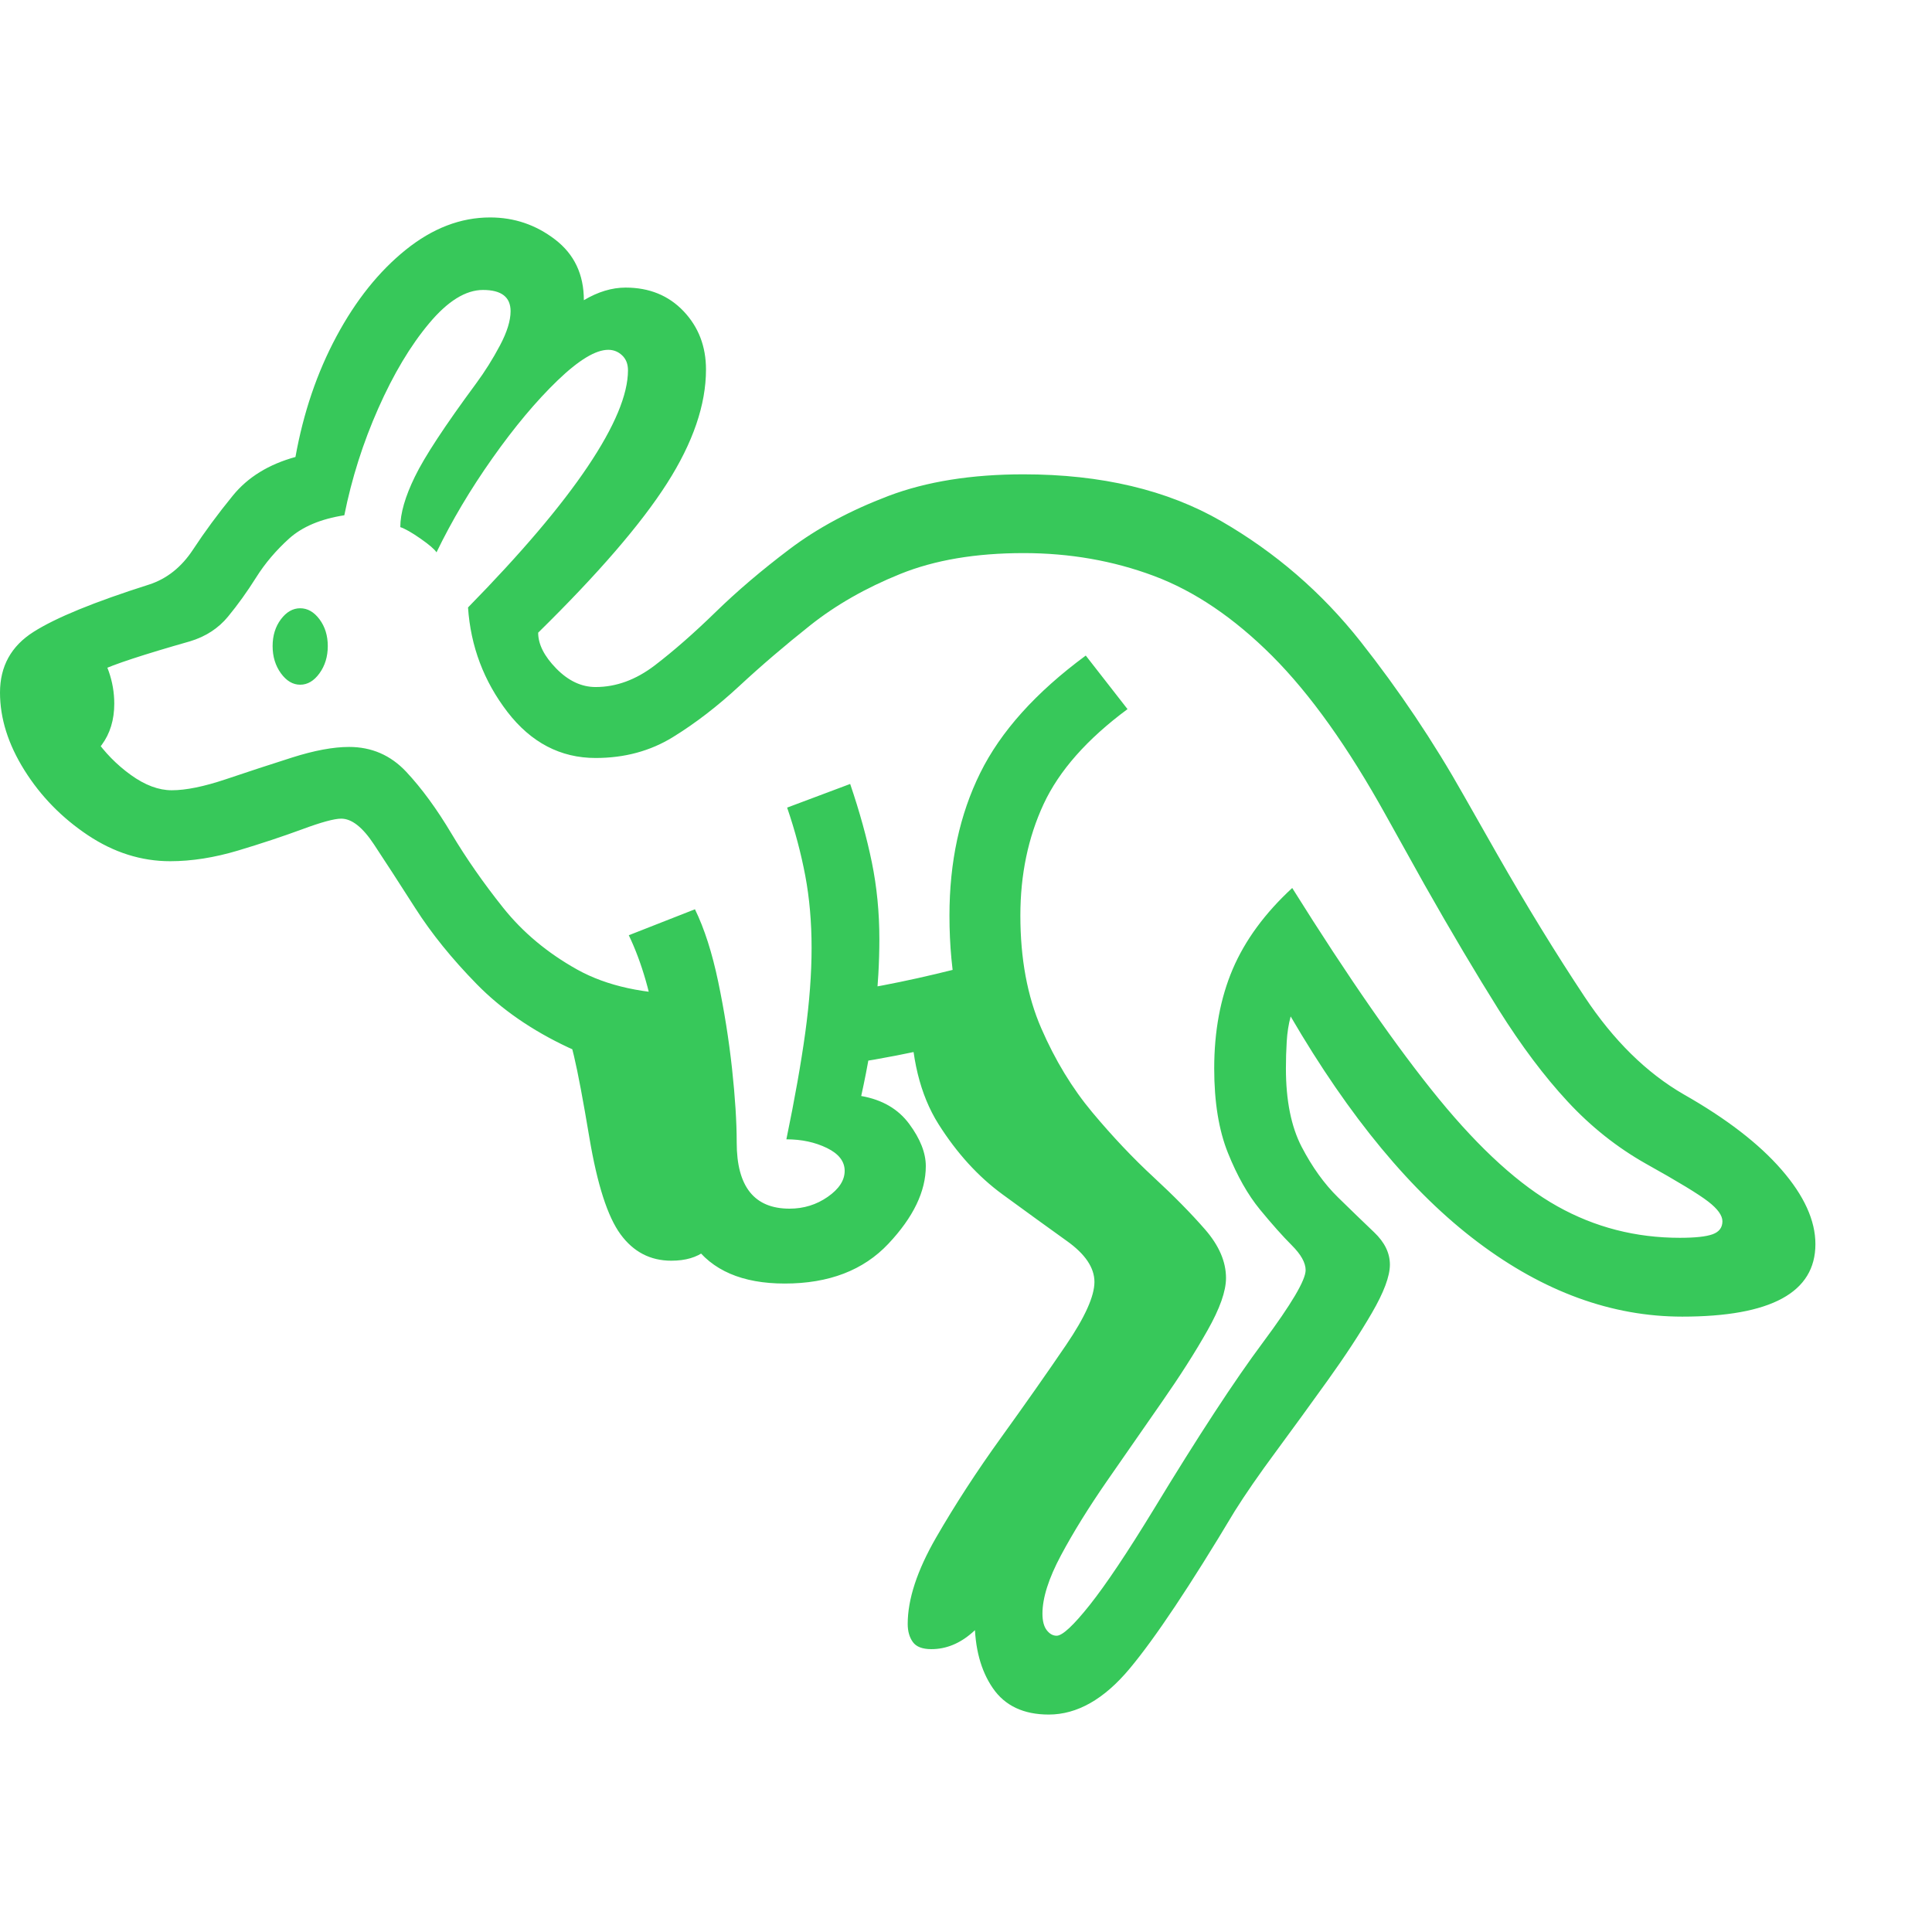 <svg version="1.1" xmlns="http://www.w3.org/2000/svg" style="fill:rgba(0,0,0,1.0)" width="256" height="256" viewBox="0 0 38.312 29.688"><path fill="rgb(55, 200, 90)" d="M20.797 29.688 C20.297 29.688 19.927 29.513 19.688 29.164 C19.448 28.815 19.328 28.365 19.328 27.812 C19.328 27.167 19.508 26.5 19.867 25.812 C20.227 25.125 20.643 24.464 21.117 23.828 C21.591 23.193 22.008 22.63 22.367 22.141 C22.727 21.651 22.906 21.281 22.906 21.031 C22.906 20.927 22.701 20.714 22.289 20.391 C21.878 20.068 21.404 19.62 20.867 19.047 C20.331 18.474 19.857 17.758 19.445 16.898 C19.034 16.039 18.828 15.021 18.828 13.844 C18.828 12.781 19.031 11.839 19.438 11.016 C19.844 10.193 20.542 9.417 21.531 8.688 L22.359 9.75 C21.557 10.344 21.003 10.971 20.695 11.633 C20.388 12.294 20.234 13.031 20.234 13.844 C20.234 14.698 20.372 15.443 20.648 16.078 C20.924 16.714 21.263 17.271 21.664 17.75 C22.065 18.229 22.469 18.656 22.875 19.031 C23.281 19.406 23.622 19.753 23.898 20.07 C24.174 20.388 24.312 20.708 24.312 21.031 C24.312 21.292 24.19 21.638 23.945 22.07 C23.701 22.503 23.398 22.977 23.039 23.492 C22.68 24.008 22.318 24.529 21.953 25.055 C21.589 25.581 21.284 26.073 21.039 26.531 C20.794 26.99 20.672 27.375 20.672 27.688 C20.672 27.833 20.701 27.943 20.758 28.016 C20.815 28.089 20.88 28.125 20.953 28.125 C21.068 28.125 21.286 27.922 21.609 27.516 C21.932 27.109 22.354 26.479 22.875 25.625 C23.76 24.167 24.484 23.06 25.047 22.305 C25.609 21.549 25.891 21.073 25.891 20.875 C25.891 20.729 25.799 20.565 25.617 20.383 C25.435 20.201 25.224 19.964 24.984 19.672 C24.745 19.38 24.534 19.008 24.352 18.555 C24.169 18.102 24.078 17.542 24.078 16.875 C24.078 16.135 24.201 15.479 24.445 14.906 C24.69 14.333 25.083 13.797 25.625 13.297 C26.74 15.078 27.708 16.471 28.531 17.477 C29.354 18.482 30.138 19.193 30.883 19.609 C31.628 20.026 32.437 20.234 33.312 20.234 C33.615 20.234 33.831 20.211 33.961 20.164 C34.091 20.117 34.156 20.031 34.156 19.906 C34.156 19.792 34.063 19.661 33.875 19.516 C33.687 19.37 33.276 19.12 32.641 18.766 C32.068 18.443 31.549 18.031 31.086 17.531 C30.622 17.031 30.167 16.424 29.719 15.711 C29.271 14.997 28.781 14.172 28.25 13.234 L27.484 11.859 C26.734 10.505 25.982 9.451 25.227 8.695 C24.471 7.94 23.69 7.411 22.883 7.109 C22.076 6.807 21.214 6.656 20.297 6.656 C19.349 6.656 18.534 6.794 17.852 7.07 C17.169 7.346 16.576 7.685 16.07 8.086 C15.565 8.487 15.096 8.888 14.664 9.289 C14.232 9.69 13.792 10.029 13.344 10.305 C12.896 10.581 12.385 10.719 11.812 10.719 C11.115 10.719 10.531 10.414 10.062 9.805 C9.594 9.195 9.333 8.505 9.281 7.734 C10.333 6.661 11.125 5.729 11.656 4.938 C12.188 4.146 12.453 3.51 12.453 3.031 C12.453 2.906 12.414 2.807 12.336 2.734 C12.258 2.661 12.167 2.625 12.062 2.625 C11.812 2.625 11.477 2.828 11.055 3.234 C10.633 3.641 10.203 4.154 9.766 4.773 C9.328 5.393 8.958 6.016 8.656 6.641 C8.615 6.578 8.508 6.487 8.336 6.367 C8.164 6.247 8.031 6.172 7.938 6.141 C7.938 5.87 8.034 5.536 8.227 5.141 C8.419 4.745 8.823 4.13 9.438 3.297 C9.615 3.057 9.773 2.805 9.914 2.539 C10.055 2.273 10.125 2.047 10.125 1.859 C10.125 1.578 9.943 1.438 9.578 1.438 C9.234 1.438 8.878 1.659 8.508 2.102 C8.138 2.544 7.802 3.107 7.5 3.789 C7.198 4.471 6.974 5.177 6.828 5.906 C6.359 5.979 5.995 6.133 5.734 6.367 C5.474 6.602 5.255 6.859 5.078 7.141 C4.901 7.422 4.716 7.68 4.523 7.914 C4.331 8.148 4.078 8.312 3.766 8.406 C2.849 8.667 2.255 8.862 1.984 8.992 C1.714 9.122 1.578 9.297 1.578 9.516 C1.578 9.766 1.677 10.034 1.875 10.32 C2.073 10.607 2.312 10.852 2.594 11.055 C2.875 11.258 3.146 11.359 3.406 11.359 C3.688 11.359 4.044 11.286 4.477 11.141 C4.909 10.995 5.346 10.852 5.789 10.711 C6.232 10.57 6.609 10.5 6.922 10.5 C7.37 10.5 7.747 10.664 8.055 10.992 C8.362 11.32 8.661 11.729 8.953 12.219 C9.245 12.708 9.586 13.198 9.977 13.688 C10.367 14.177 10.857 14.586 11.445 14.914 C12.034 15.242 12.786 15.406 13.703 15.406 L13.906 16.969 C12.875 16.969 11.997 16.799 11.273 16.461 C10.549 16.122 9.943 15.703 9.453 15.203 C8.964 14.703 8.557 14.201 8.234 13.695 C7.911 13.19 7.638 12.768 7.414 12.43 C7.19 12.091 6.974 11.922 6.766 11.922 C6.63 11.922 6.372 11.992 5.992 12.133 C5.612 12.273 5.188 12.414 4.719 12.555 C4.25 12.695 3.802 12.766 3.375 12.766 C2.802 12.766 2.258 12.594 1.742 12.25 C1.227 11.906 0.807 11.477 0.484 10.961 C0.161 10.445 0 9.932 0 9.422 C0 8.901 0.221 8.5 0.664 8.219 C1.107 7.937 1.87 7.625 2.953 7.281 C3.307 7.167 3.599 6.935 3.828 6.586 C4.057 6.237 4.32 5.88 4.617 5.516 C4.914 5.151 5.328 4.896 5.859 4.75 C6.016 3.875 6.286 3.078 6.672 2.359 C7.057 1.641 7.516 1.068 8.047 0.641 C8.578 0.214 9.135 -0 9.719 -0 C10.198 -0 10.628 0.146 11.008 0.438 C11.388 0.729 11.578 1.13 11.578 1.641 C11.859 1.474 12.135 1.391 12.406 1.391 C12.875 1.391 13.258 1.547 13.555 1.859 C13.852 2.172 14 2.557 14 3.016 C14 3.714 13.742 4.466 13.227 5.273 C12.711 6.081 11.859 7.068 10.672 8.234 C10.672 8.464 10.792 8.701 11.031 8.945 C11.271 9.19 11.531 9.312 11.812 9.312 C12.219 9.312 12.609 9.169 12.984 8.883 C13.359 8.596 13.76 8.245 14.188 7.828 C14.615 7.411 15.104 6.995 15.656 6.578 C16.208 6.161 16.862 5.81 17.617 5.523 C18.372 5.237 19.266 5.094 20.297 5.094 C21.839 5.094 23.146 5.404 24.219 6.023 C25.292 6.643 26.211 7.437 26.977 8.406 C27.742 9.375 28.427 10.396 29.031 11.469 L29.688 12.625 C30.271 13.646 30.849 14.589 31.422 15.453 C31.995 16.318 32.651 16.964 33.391 17.391 C34.234 17.87 34.88 18.367 35.328 18.883 C35.776 19.398 36 19.891 36 20.359 C36 21.318 35.12 21.797 33.359 21.797 C31.964 21.797 30.612 21.305 29.305 20.32 C27.997 19.336 26.76 17.844 25.594 15.844 C25.552 16 25.526 16.167 25.516 16.344 C25.505 16.521 25.5 16.698 25.5 16.875 C25.5 17.51 25.604 18.029 25.812 18.43 C26.021 18.831 26.26 19.164 26.531 19.43 C26.802 19.695 27.042 19.927 27.25 20.125 C27.458 20.323 27.562 20.536 27.562 20.766 C27.562 20.995 27.443 21.315 27.203 21.727 C26.964 22.138 26.672 22.583 26.328 23.062 C25.984 23.542 25.643 24.01 25.305 24.469 C24.966 24.927 24.693 25.323 24.484 25.656 C23.599 27.135 22.904 28.177 22.398 28.781 C21.893 29.385 21.359 29.688 20.797 29.688 Z M1.438 10.797 L0.562 9.188 L1.875 8.578 C1.99 8.651 2.083 8.792 2.156 9 C2.229 9.208 2.266 9.422 2.266 9.641 C2.266 9.964 2.182 10.237 2.016 10.461 C1.849 10.685 1.656 10.797 1.438 10.797 Z M13.312 20.688 C12.896 20.688 12.56 20.513 12.305 20.164 C12.049 19.815 11.844 19.177 11.688 18.25 C11.562 17.5 11.461 16.961 11.383 16.633 C11.305 16.305 11.208 16.01 11.094 15.75 L13.672 16.438 L14.484 19.859 C14.318 20.151 14.151 20.362 13.984 20.492 C13.818 20.622 13.594 20.688 13.312 20.688 Z M18.469 28.391 C18.292 28.391 18.169 28.344 18.102 28.25 C18.034 28.156 18 28.036 18 27.891 C18 27.401 18.187 26.831 18.562 26.18 C18.938 25.529 19.367 24.867 19.852 24.195 C20.336 23.523 20.766 22.911 21.141 22.359 C21.516 21.807 21.703 21.391 21.703 21.109 C21.703 20.828 21.521 20.557 21.156 20.297 C20.792 20.036 20.367 19.729 19.883 19.375 C19.398 19.021 18.974 18.555 18.609 17.977 C18.245 17.398 18.062 16.651 18.062 15.734 L19.531 15.609 L23.75 20.766 L20.406 26.609 C20.302 26.797 20.151 27.031 19.953 27.312 C19.755 27.594 19.531 27.844 19.281 28.062 C19.031 28.281 18.76 28.391 18.469 28.391 Z M15.562 21.141 C14.719 21.141 14.115 20.88 13.75 20.359 C13.385 19.839 13.203 19.167 13.203 18.344 C13.203 17.677 13.146 16.961 13.031 16.195 C12.917 15.43 12.729 14.776 12.469 14.234 L13.781 13.719 C13.969 14.104 14.122 14.583 14.242 15.156 C14.362 15.729 14.453 16.302 14.516 16.875 C14.578 17.448 14.609 17.937 14.609 18.344 C14.609 19.219 14.958 19.656 15.656 19.656 C15.938 19.656 16.19 19.578 16.414 19.422 C16.638 19.266 16.75 19.094 16.75 18.906 C16.75 18.719 16.633 18.568 16.398 18.453 C16.164 18.339 15.896 18.281 15.594 18.281 C15.76 17.479 15.885 16.773 15.969 16.164 C16.052 15.555 16.094 14.995 16.094 14.484 C16.094 13.974 16.052 13.497 15.969 13.055 C15.885 12.612 15.766 12.161 15.609 11.703 L16.859 11.234 C17.047 11.786 17.19 12.305 17.289 12.789 C17.388 13.273 17.438 13.781 17.438 14.312 C17.438 14.76 17.411 15.237 17.359 15.742 C17.307 16.247 17.214 16.807 17.078 17.422 C17.495 17.495 17.812 17.68 18.031 17.977 C18.25 18.273 18.359 18.552 18.359 18.812 C18.359 19.313 18.112 19.826 17.617 20.352 C17.122 20.878 16.438 21.141 15.562 21.141 Z M16.516 16.828 L16.844 15.344 C17.708 15.208 18.646 15 19.656 14.719 L20.062 16.062 C19.417 16.25 18.799 16.406 18.211 16.531 C17.622 16.656 17.057 16.755 16.516 16.828 Z M5.953 9.266 C5.807 9.266 5.68 9.19 5.57 9.039 C5.461 8.888 5.406 8.708 5.406 8.5 C5.406 8.292 5.461 8.115 5.57 7.969 C5.68 7.823 5.807 7.75 5.953 7.75 C6.099 7.75 6.227 7.823 6.336 7.969 C6.445 8.115 6.5 8.292 6.5 8.5 C6.5 8.708 6.445 8.888 6.336 9.039 C6.227 9.19 6.099 9.266 5.953 9.266 Z M38.312 25.781" /></svg>